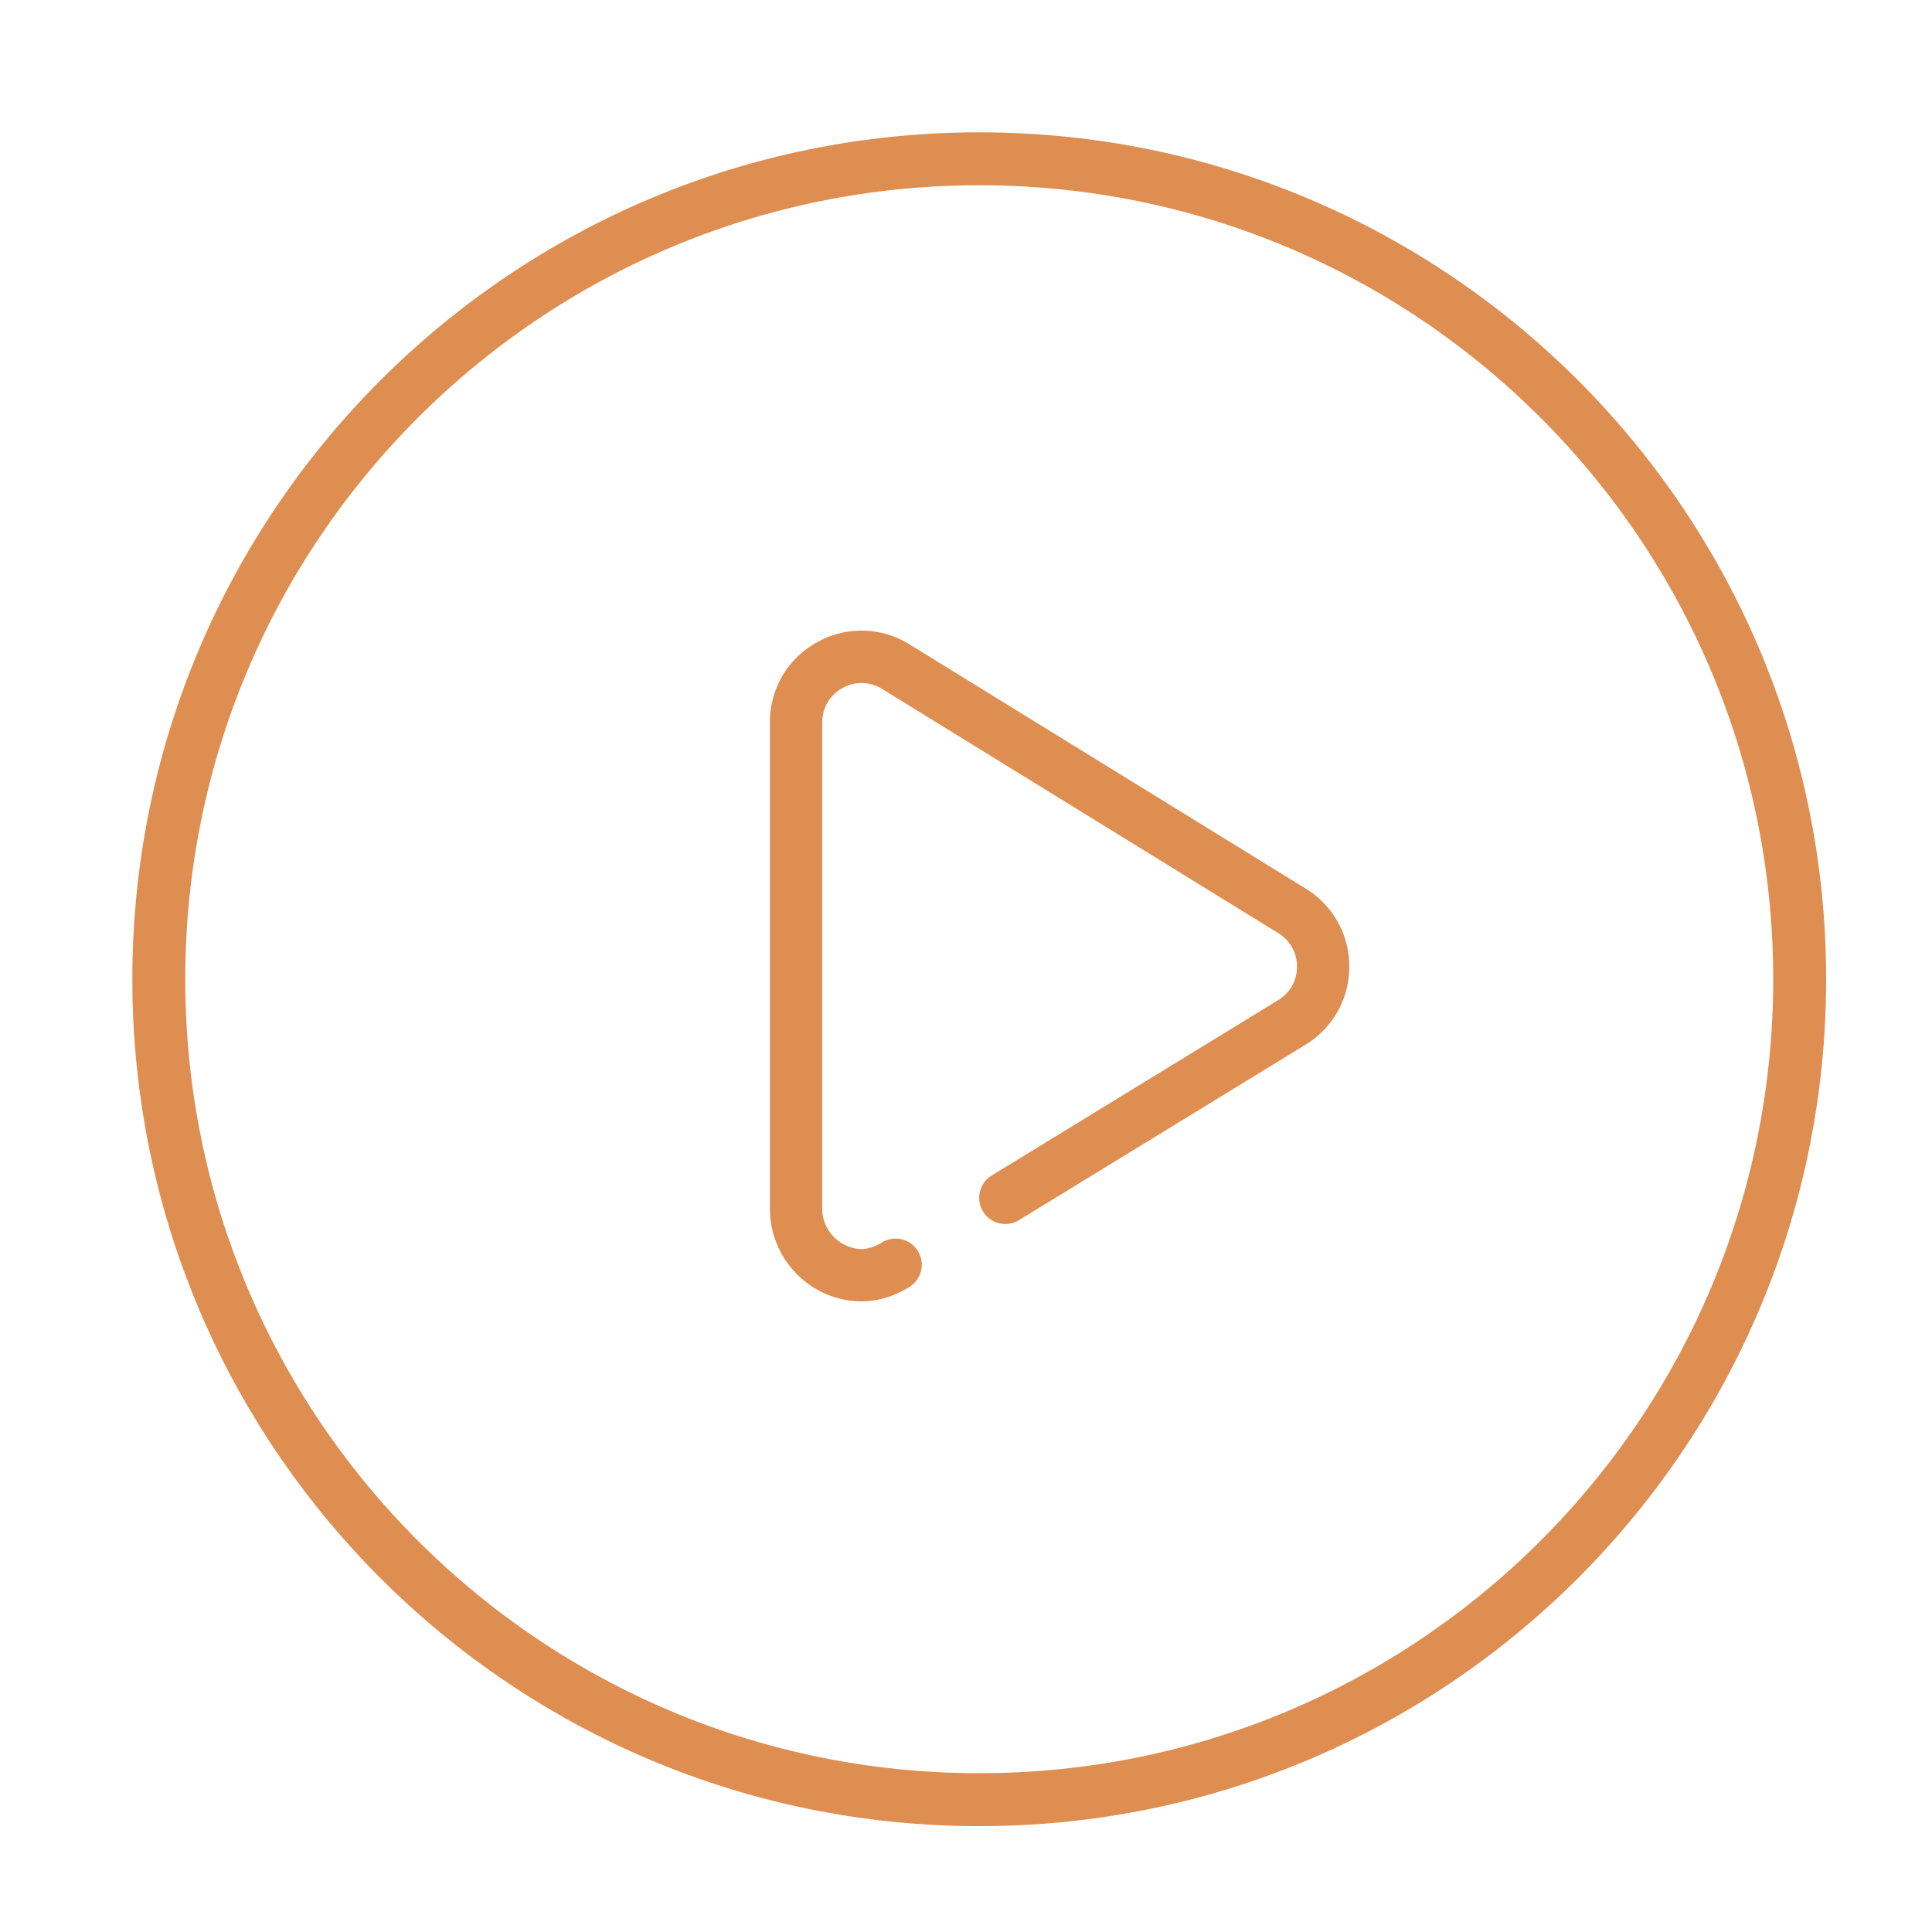 <svg xmlns="http://www.w3.org/2000/svg" width="73" height="73" viewBox="0 0 73 73"><defs><clipPath id="xytwa"><path fill="#fff" d="M5 37C5 19.327 19.327 5 37 5c17.673 0 32 14.327 32 32 0 17.673-14.327 32-32 32C19.327 69 5 54.673 5 37z"/></clipPath></defs><g><g><g><g><g><path fill="#de8e51" d="M49.336 33.576l-14.97-9.228a3.42 3.42 0 0 0-3.502-.074 3.42 3.42 0 0 0-1.773 3.022v18.37c0 1.923 1.55 3.496 3.454 3.506h.015c.596 0 1.216-.186 1.795-.54a.988.988 0 1 0-1.03-1.687c-.27.165-.535.25-.77.25-.718-.003-1.487-.619-1.487-1.529v-18.37c0-.546.284-1.03.76-1.296a1.466 1.466 0 0 1 1.502.031L48.3 35.258c.45.277.707.74.706 1.268 0 .528-.26.989-.712 1.265L37.47 44.417a.988.988 0 1 0 1.032 1.686l10.821-6.626a3.438 3.438 0 0 0 1.659-2.947 3.437 3.437 0 0 0-1.646-2.954z"/></g></g></g><g/><g><path fill="none" stroke="#de8e51" stroke-miterlimit="20" stroke-width="4" d="M5 37C5 19.327 19.327 5 37 5c17.673 0 32 14.327 32 32 0 17.673-14.327 32-32 32C19.327 69 5 54.673 5 37z" clip-path="url(&quot;#xytwa&quot;)"/></g></g></g></svg>